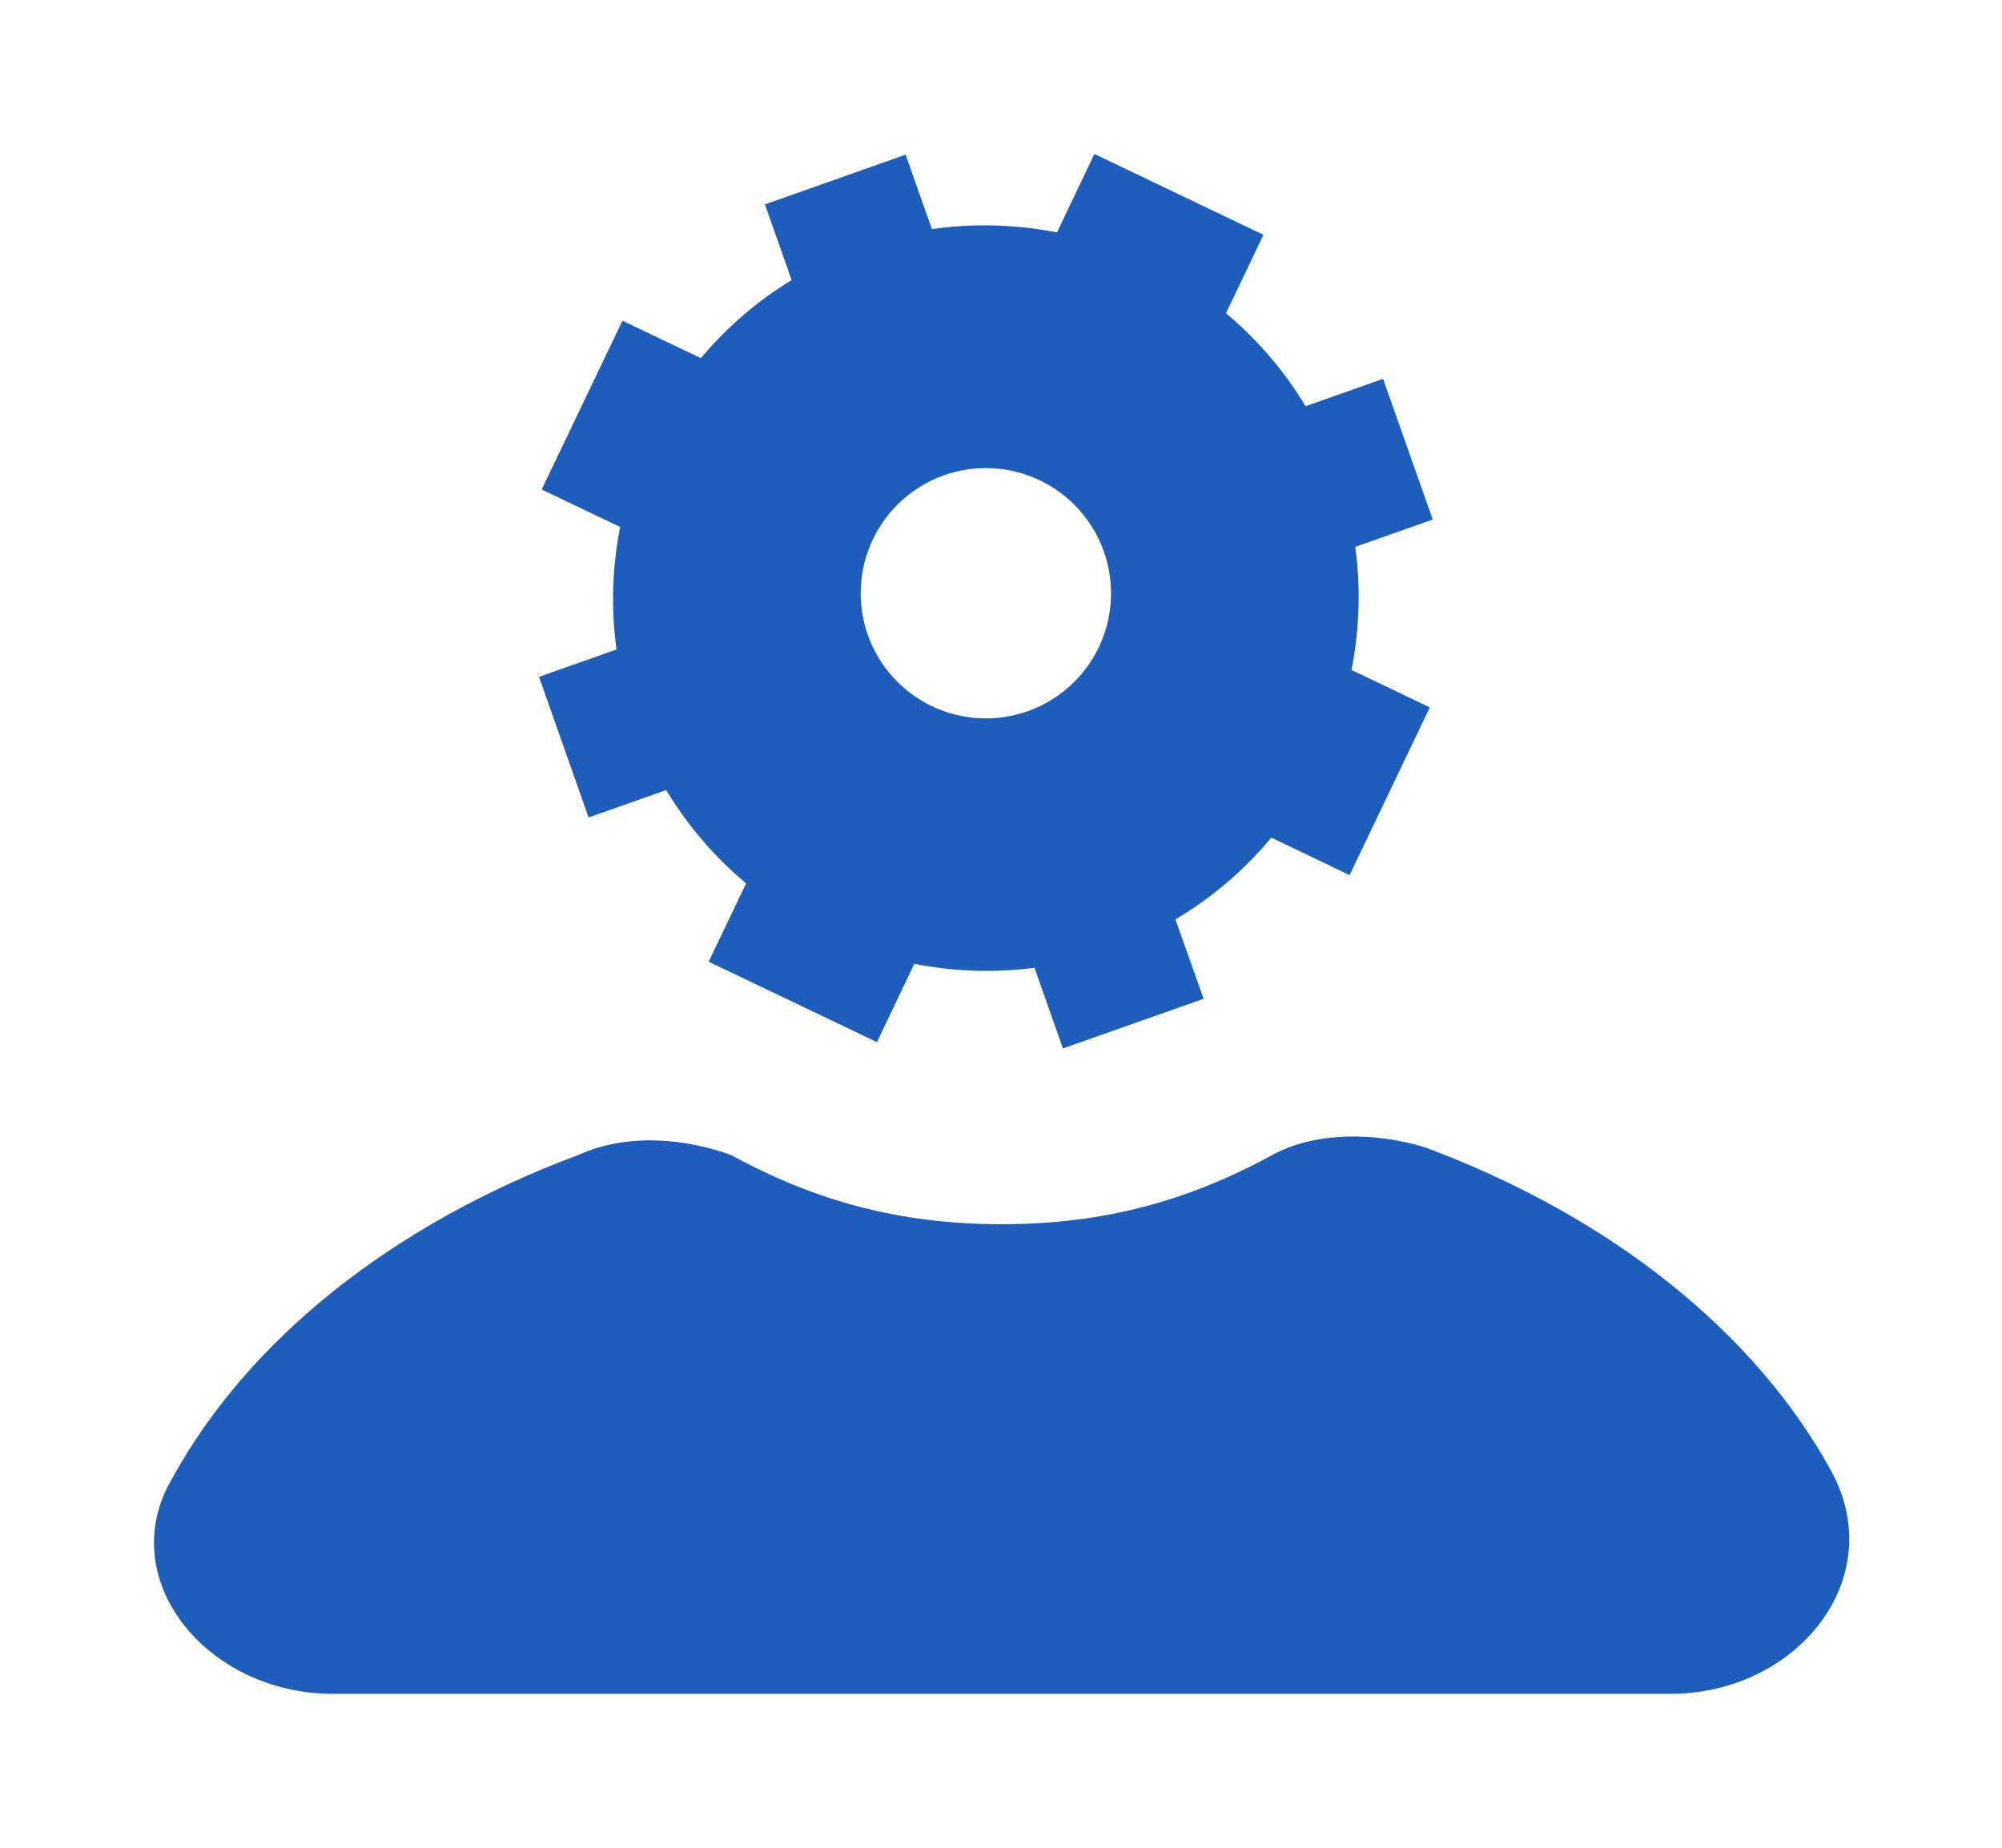 <svg width="26" height="24" viewBox="0 0 26 24" fill="none" xmlns="http://www.w3.org/2000/svg">
<path d="M7.644 10.618L8.652 10.262C8.924 10.716 9.274 11.126 9.69 11.474L9.203 12.491L11.389 13.536L11.874 12.519C12.396 12.621 12.921 12.638 13.435 12.57L13.804 13.618L15.631 12.973L15.265 11.941C15.734 11.666 16.152 11.308 16.511 10.88L17.527 11.367L18.569 9.188L17.552 8.702C17.657 8.167 17.674 7.627 17.6 7.103L18.607 6.748L17.962 4.921L16.955 5.276C16.685 4.824 16.335 4.416 15.922 4.068L16.408 3.05L14.213 2L13.727 3.019C13.184 2.914 12.634 2.898 12.103 2.976L11.761 2.009L9.934 2.655L10.281 3.638C9.841 3.905 9.442 4.247 9.102 4.652L8.084 4.166L7.035 6.358L8.054 6.845C7.949 7.376 7.934 7.913 8.007 8.436L7 8.791L7.644 10.618ZM12.803 6.08C13.701 6.08 14.429 6.808 14.429 7.706C14.429 8.604 13.701 9.331 12.803 9.331C11.905 9.331 11.178 8.604 11.178 7.706C11.178 6.808 11.905 6.08 12.803 6.08Z" fill="#1E5DBC"/>
<path d="M23.779 19.101C22.79 17.301 20.921 15.801 18.503 14.901C17.844 14.701 17.075 14.701 16.525 15.001C15.426 15.601 14.327 15.901 13.008 15.901C11.689 15.901 10.59 15.601 9.491 15.001C8.941 14.801 8.172 14.701 7.513 15.001C5.095 15.901 3.226 17.401 2.237 19.201C1.468 20.501 2.677 22.001 4.325 22.001H21.691C23.339 22.001 24.548 20.501 23.779 19.101Z" fill="#1E5DBC"/>
</svg>
